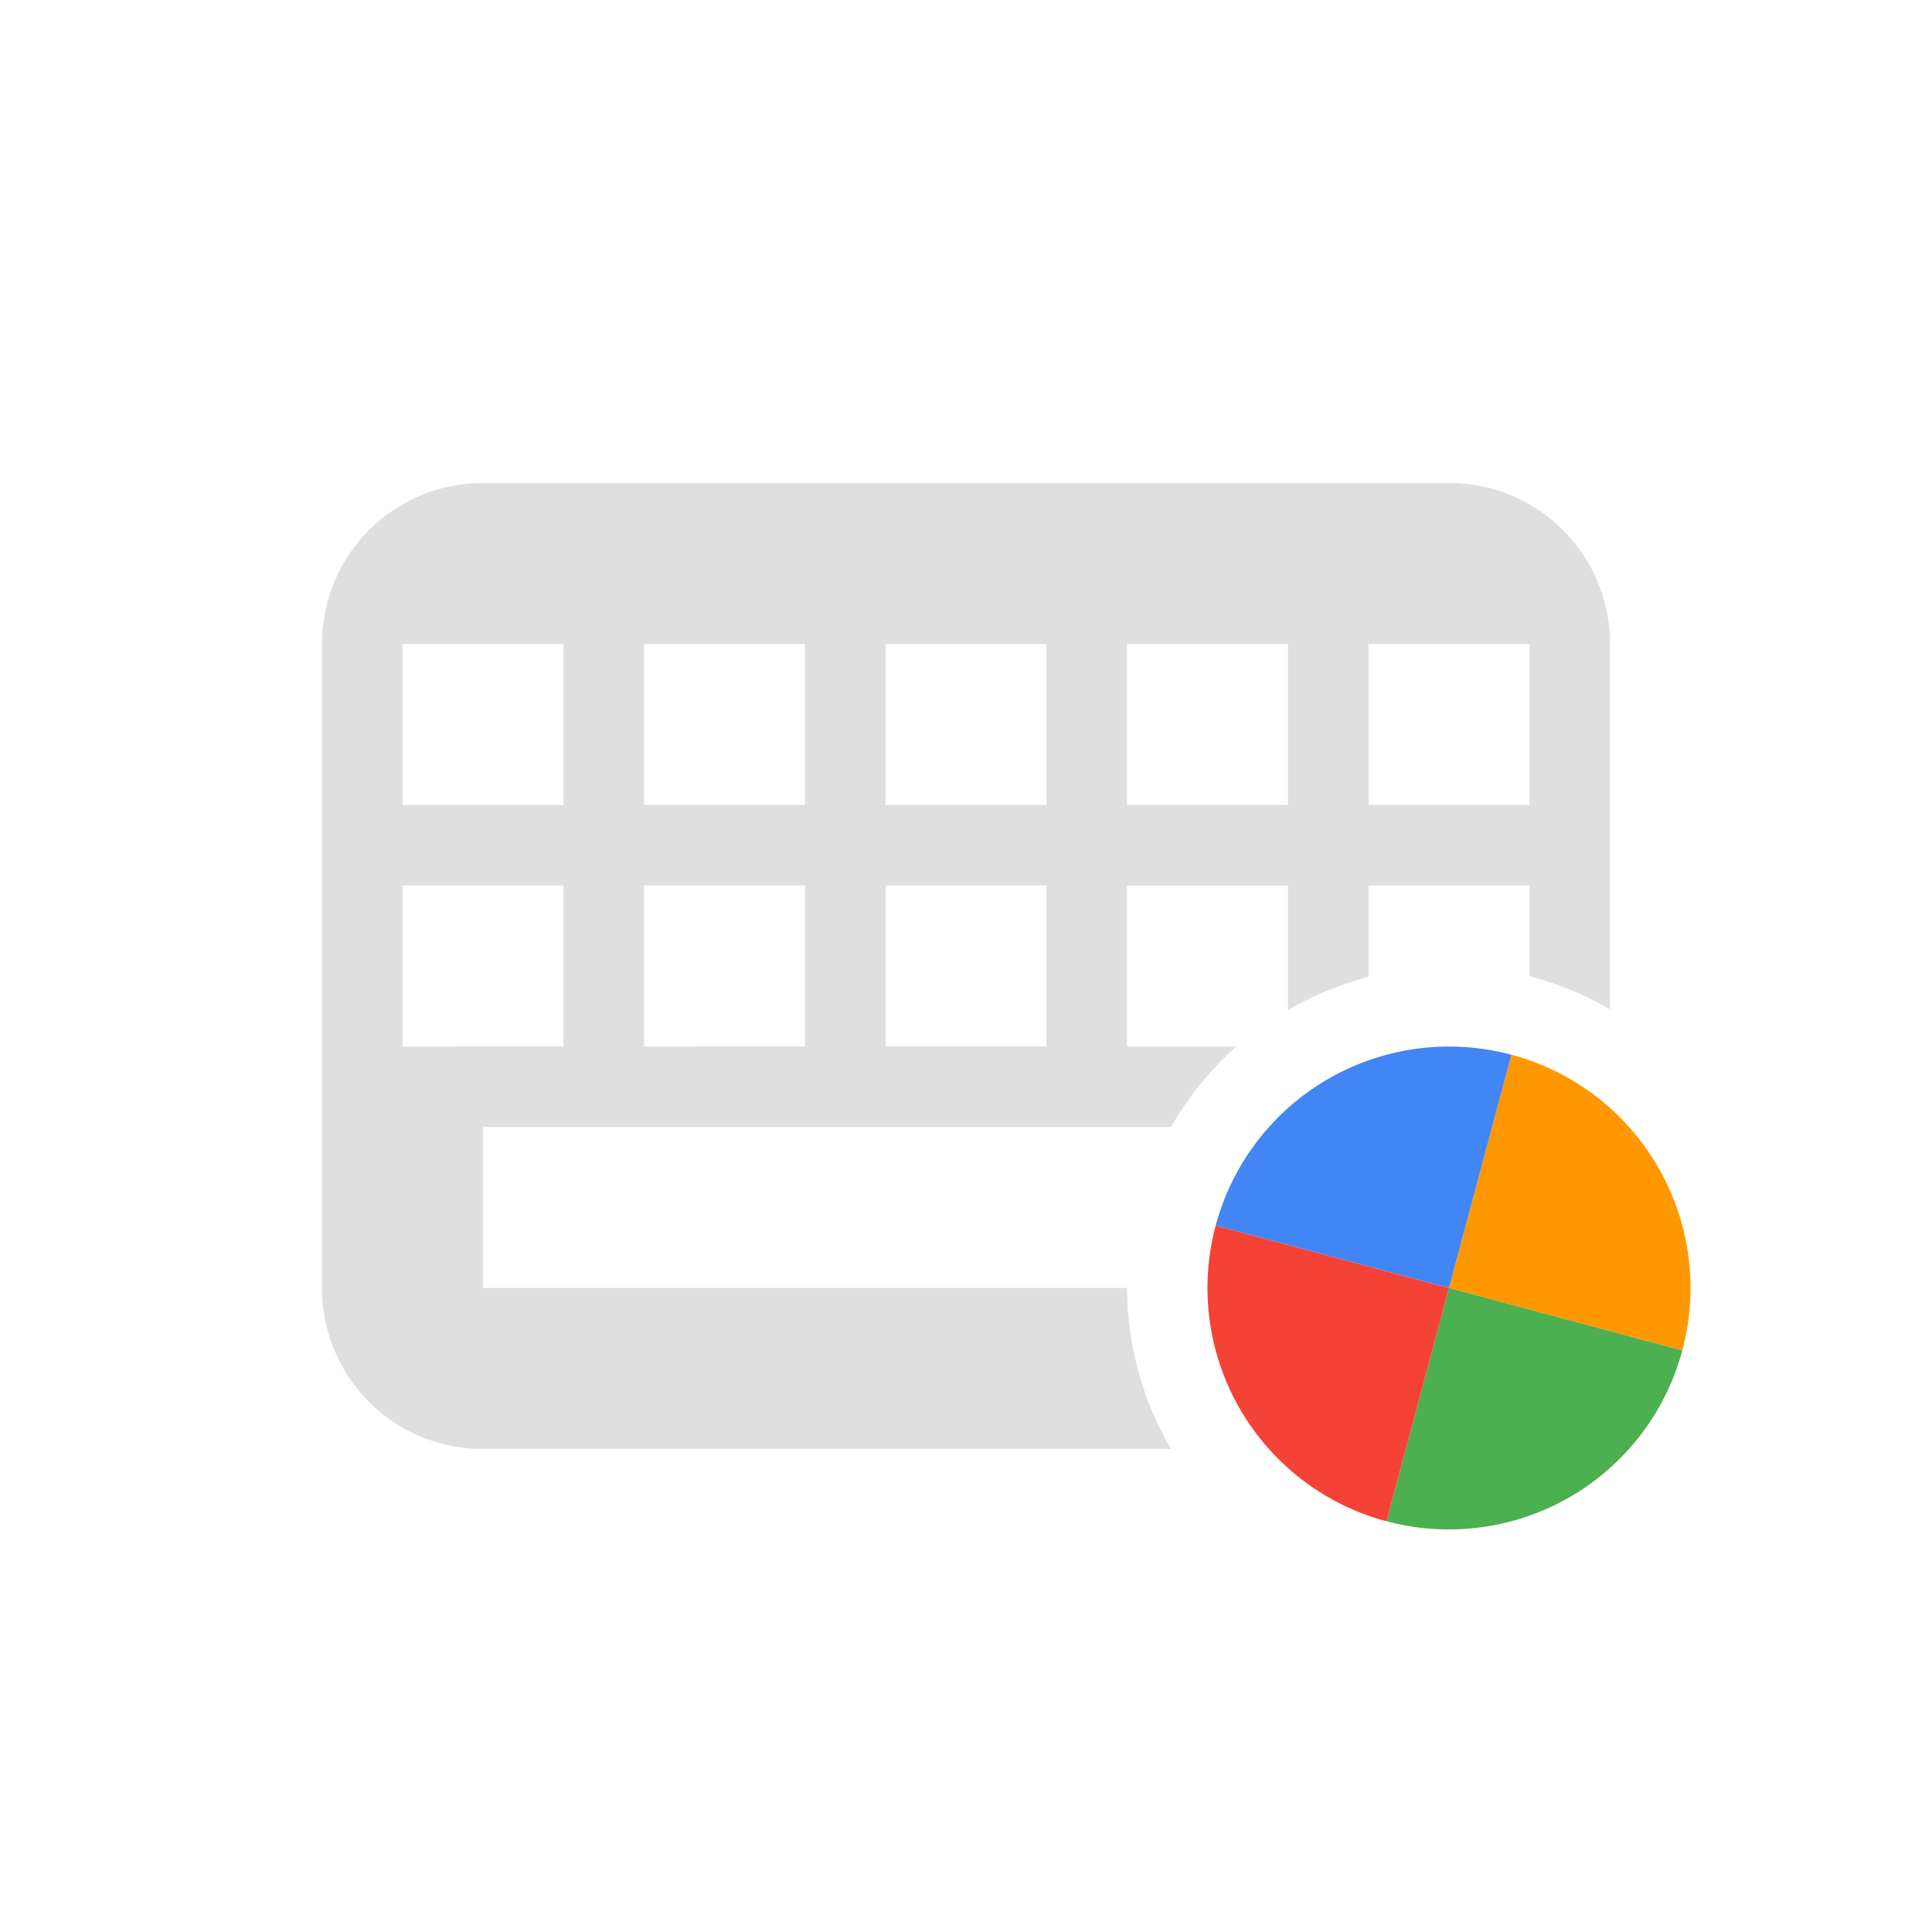<svg xmlns="http://www.w3.org/2000/svg" width="24" height="24" version="1.1">
 <defs>
  <style id="current-color-scheme" type="text/css">
   .ColorScheme-Text { color:#dfdfdf; } .ColorScheme-Highlight { color:#4285f4; } .ColorScheme-NeutralText { color:#ff9800; } .ColorScheme-PositiveText { color:#4caf50; } .ColorScheme-NegativeText { color:#f44336; }
  </style>
 </defs>
 <path style="fill:currentColor" class="ColorScheme-Text" d="m 6,6 c -1.108,0 -2,0.892 -2,2 V 16 c 0,1.108 0.892,2 2,2 h 8.547 A 4,4 0 0 1 14,16 H 13 12 6 v -2 h 6 1 1.547 a 4,4 0 0 1 0.811,-1 H 14 v -2 h 2 v 1.547 a 4,4 0 0 1 1,-0.412 V 11 h 2 v 1.127 a 4,4 0 0 1 1,0.41 V 8 c 0,-1.108 -0.892,-2 -2,-2 z m -1,2 H 7 V 10 H 5 Z m 3,0 h 2 V 10 H 8 Z m 3,0 h 2 V 10 h -2 z m 3,0 h 2 V 10 h -2 z m 3,0 h 2 V 10 H 17 Z M 5,11 h 2 v 2 H 5 Z m 3,0 h 2 v 2 H 8 Z m 3,0 h 2 v 2 h -2 z"/>
 <path style="fill:currentColor" class="ColorScheme-NeutralText warning" d="M 18.776,13.102 18,16 l 2.898,0.776 a 3,3 0 0 0 -2.121,-3.674 z"/>
 <path style="fill:currentColor" class="ColorScheme-Highlight" d="M 18.776,13.102 18,16 15.102,15.224 a 3,3 0 0 1 3.674,-2.121 z"/>
 <path style="fill:currentColor" class="ColorScheme-PositiveText success" d="M 17.224,18.898 18,16 l 2.898,0.776 a 3,3 0 0 1 -3.674,2.121 z"/>
 <path style="fill:currentColor" class="ColorScheme-NegativeText error" d="M 17.224,18.898 18,16 15.102,15.224 a 3,3 0 0 0 2.121,3.674 z"/>
</svg>

